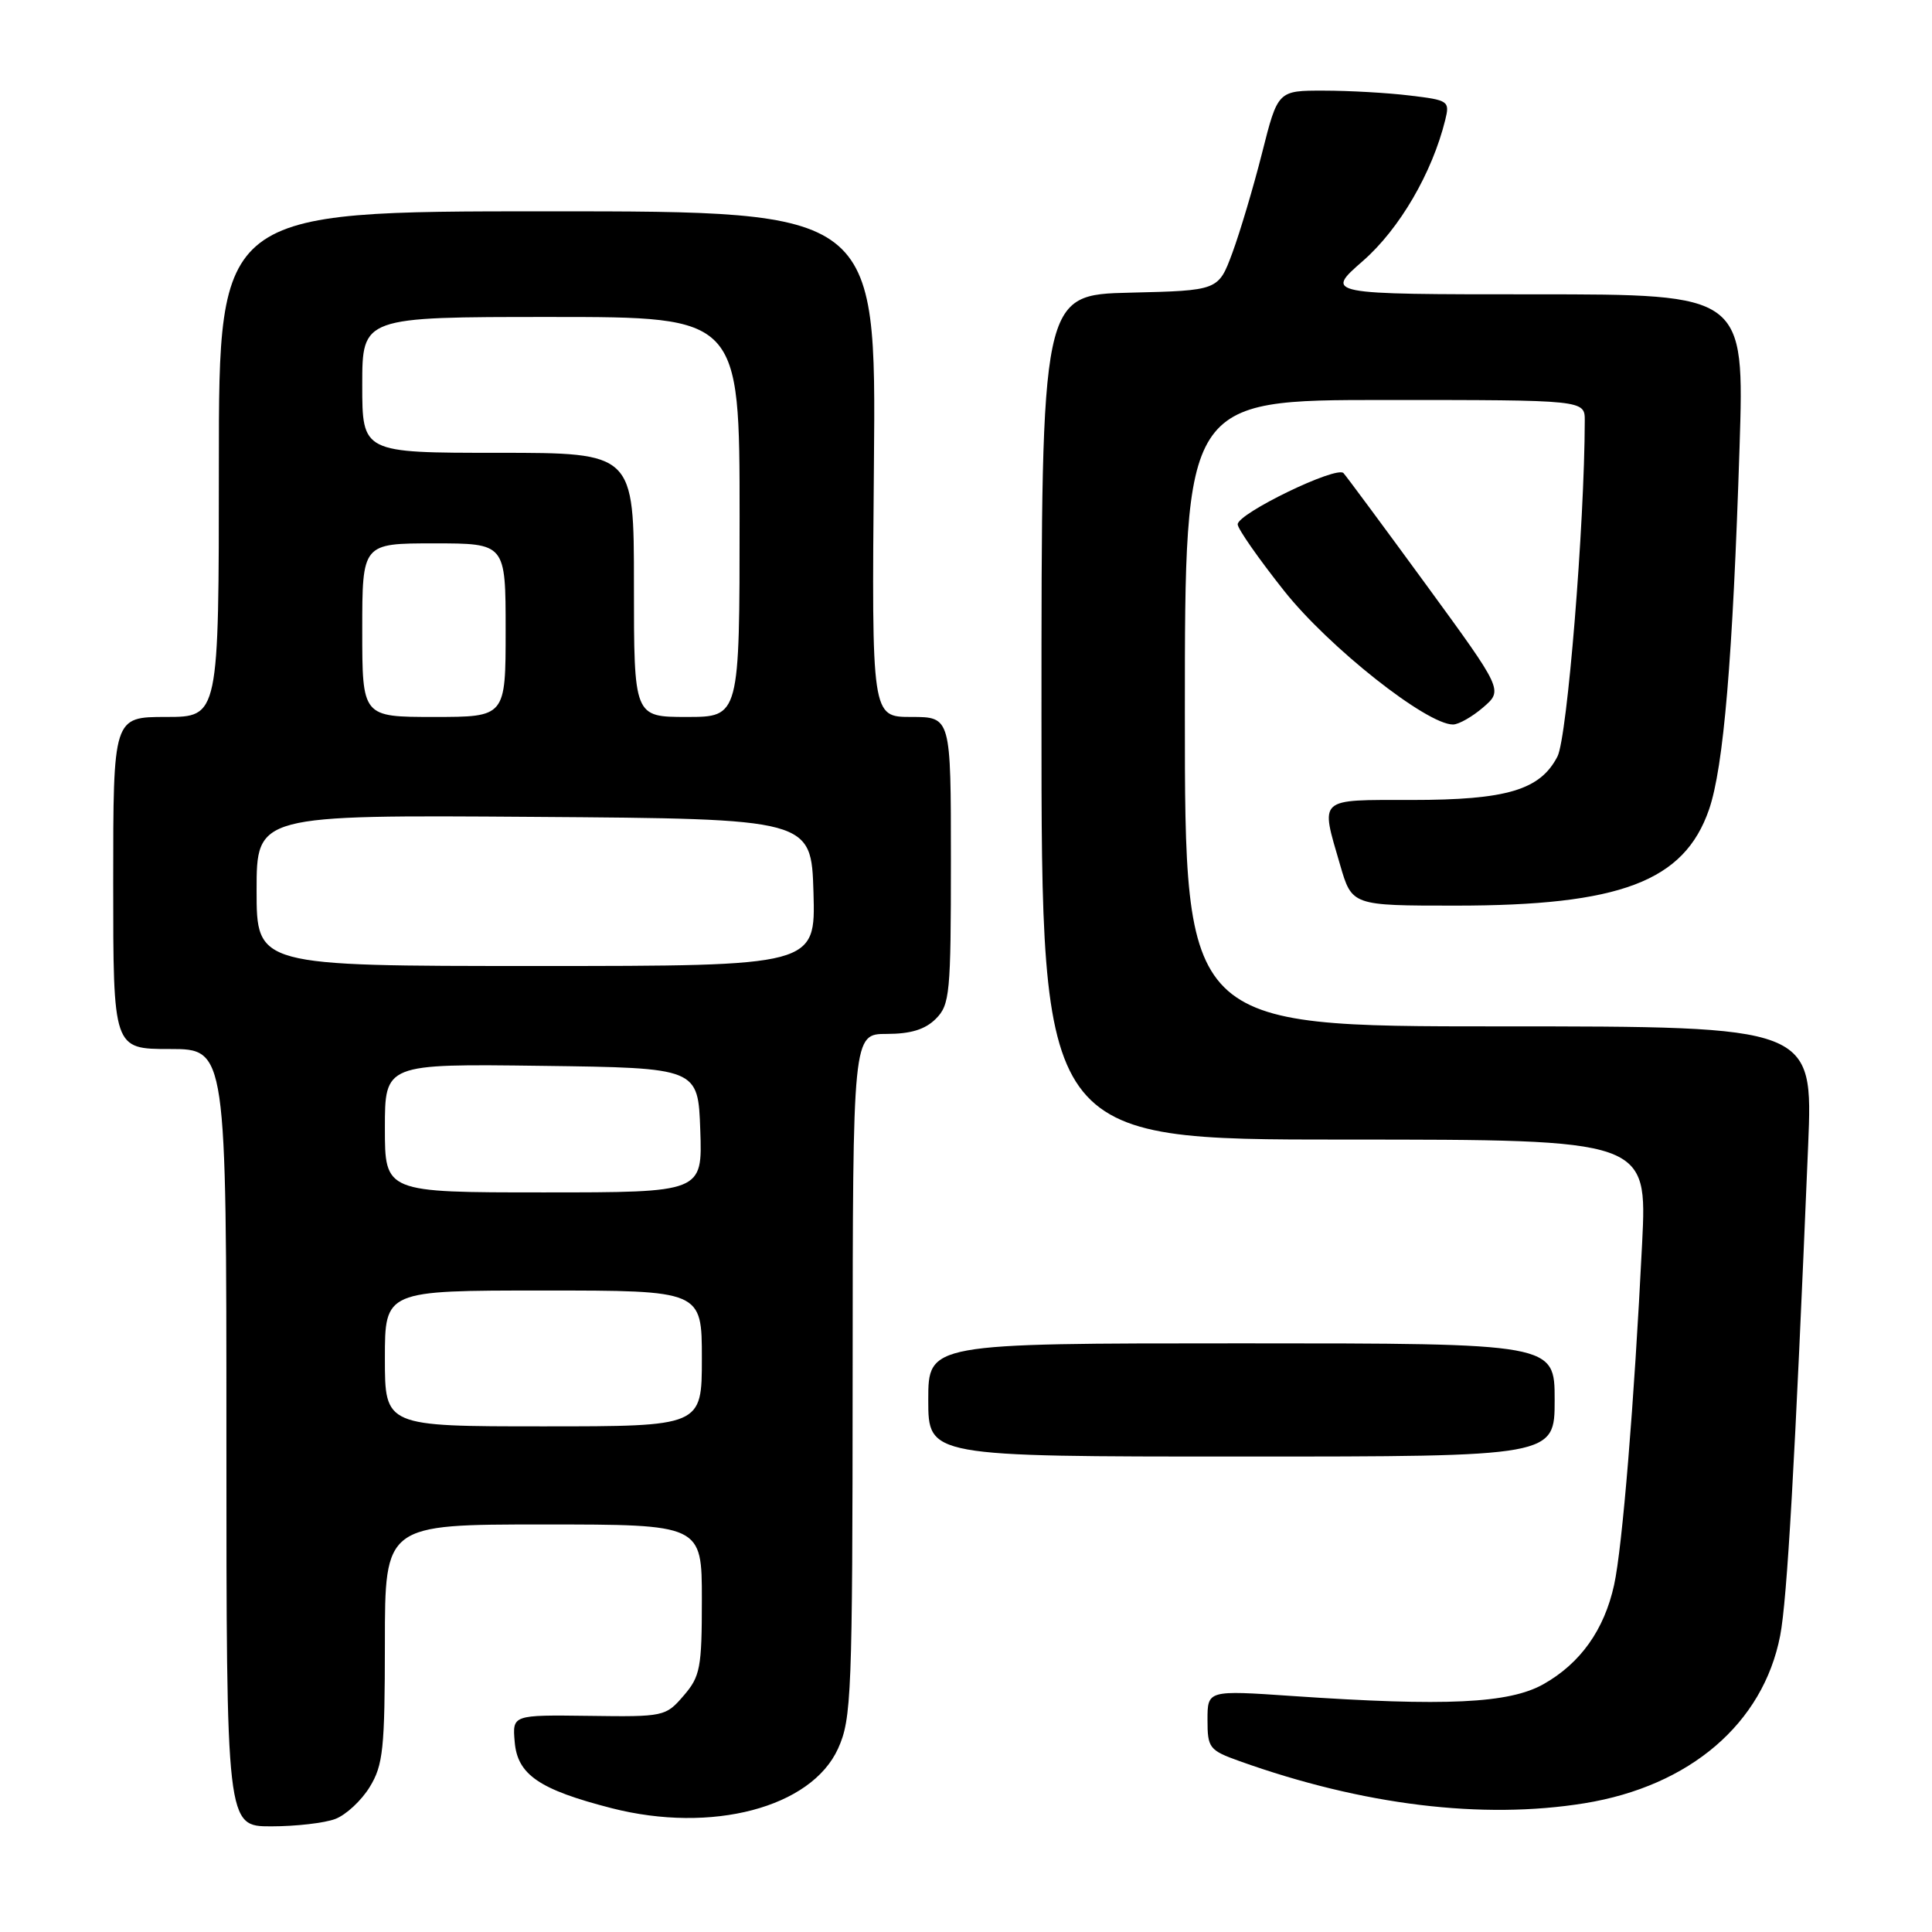 <?xml version="1.0" encoding="UTF-8" standalone="no"?>
<!DOCTYPE svg PUBLIC "-//W3C//DTD SVG 1.1//EN" "http://www.w3.org/Graphics/SVG/1.1/DTD/svg11.dtd" >
<svg xmlns="http://www.w3.org/2000/svg" xmlns:xlink="http://www.w3.org/1999/xlink" version="1.1" viewBox="0 0 256 256">
 <g >
 <path fill="currentColor"
d=" M 44.43 241.02 C 45.84 240.49 47.90 238.58 49.00 236.77 C 50.77 233.87 50.99 231.73 51.00 217.75 C 51.00 202.00 51.00 202.00 72.00 202.00 C 93.00 202.00 93.00 202.00 93.00 211.94 C 93.00 221.02 92.79 222.13 90.58 224.69 C 88.21 227.45 87.97 227.50 78.03 227.36 C 67.89 227.23 67.89 227.23 68.20 230.81 C 68.56 235.16 71.46 237.13 81.03 239.59 C 94.31 242.99 107.50 239.52 111.05 231.69 C 112.83 227.77 112.96 224.57 112.98 182.25 C 113.00 137.00 113.00 137.00 117.50 137.00 C 120.67 137.00 122.59 136.41 124.00 135.00 C 125.86 133.14 126.00 131.67 126.00 114.00 C 126.00 95.00 126.00 95.00 120.75 95.00 C 115.50 95.00 115.50 95.00 115.80 61.50 C 116.10 28.00 116.10 28.00 72.55 28.00 C 29.00 28.00 29.00 28.00 29.00 61.50 C 29.00 95.00 29.00 95.00 22.00 95.00 C 15.00 95.00 15.00 95.00 15.00 117.00 C 15.00 139.00 15.00 139.00 22.50 139.00 C 30.00 139.00 30.00 139.00 30.00 190.50 C 30.00 242.00 30.00 242.00 35.93 242.00 C 39.20 242.00 43.02 241.56 44.43 241.02 Z  M 209.96 238.94 C 223.93 236.67 233.62 228.37 235.88 216.74 C 236.81 211.95 237.83 193.95 239.59 151.75 C 240.24 136.00 240.24 136.00 198.62 136.00 C 157.00 136.00 157.00 136.00 157.00 94.50 C 157.00 53.00 157.00 53.00 183.50 53.00 C 210.00 53.00 210.00 53.00 209.99 55.75 C 209.96 69.53 207.67 97.75 206.37 100.24 C 204.08 104.68 199.65 106.00 187.03 106.00 C 174.51 106.00 174.95 105.60 177.57 114.60 C 179.14 120.00 179.14 120.00 192.86 120.00 C 214.69 120.00 223.15 116.80 226.45 107.28 C 228.39 101.67 229.60 87.27 230.50 59.25 C 231.14 39.00 231.14 39.00 203.34 39.00 C 175.53 39.00 175.53 39.00 180.60 34.57 C 185.44 30.34 189.77 22.91 191.50 15.90 C 192.12 13.39 191.95 13.27 186.82 12.66 C 183.89 12.30 178.76 12.01 175.41 12.01 C 169.32 12.00 169.32 12.00 167.23 20.27 C 166.08 24.82 164.30 30.78 163.29 33.52 C 161.44 38.50 161.44 38.50 149.72 38.78 C 138.00 39.06 138.00 39.06 138.00 95.03 C 138.00 151.00 138.00 151.00 178.13 151.00 C 218.27 151.00 218.27 151.00 217.59 164.75 C 216.54 185.91 214.97 205.03 213.88 210.00 C 212.57 215.97 209.42 220.39 204.52 223.16 C 199.97 225.72 191.59 226.12 171.25 224.73 C 160.00 223.96 160.00 223.96 160.00 227.90 C 160.00 231.62 160.23 231.92 164.25 233.36 C 180.57 239.20 196.43 241.13 209.96 238.94 Z  M 206.00 185.50 C 206.00 178.00 206.00 178.00 164.50 178.00 C 123.00 178.00 123.00 178.00 123.00 185.50 C 123.00 193.00 123.00 193.00 164.50 193.00 C 206.00 193.00 206.00 193.00 206.00 185.50 Z  M 196.53 93.73 C 199.17 91.45 199.17 91.45 188.97 77.48 C 183.35 69.79 178.43 63.14 178.02 62.69 C 177.10 61.69 164.00 68.03 164.00 69.48 C 164.00 70.06 166.77 74.03 170.16 78.30 C 176.08 85.76 189.02 96.00 192.53 96.00 C 193.28 96.00 195.08 94.98 196.53 93.73 Z  M 51.00 180.00 C 51.00 171.00 51.00 171.00 72.00 171.00 C 93.00 171.00 93.00 171.00 93.00 180.00 C 93.00 189.00 93.00 189.00 72.00 189.00 C 51.00 189.00 51.00 189.00 51.00 180.00 Z  M 51.00 149.48 C 51.00 140.96 51.00 140.96 71.75 141.23 C 92.50 141.50 92.50 141.50 92.79 149.75 C 93.08 158.00 93.08 158.00 72.04 158.00 C 51.00 158.00 51.00 158.00 51.00 149.48 Z  M 34.00 117.99 C 34.00 107.98 34.00 107.98 70.75 108.24 C 107.50 108.50 107.50 108.50 107.79 118.25 C 108.07 128.00 108.07 128.00 71.04 128.00 C 34.00 128.00 34.00 128.00 34.00 117.99 Z  M 48.00 83.50 C 48.00 72.00 48.00 72.00 57.50 72.00 C 67.00 72.00 67.00 72.00 67.00 83.50 C 67.00 95.00 67.00 95.00 57.50 95.00 C 48.00 95.00 48.00 95.00 48.00 83.50 Z  M 84.00 77.50 C 84.00 60.00 84.00 60.00 66.00 60.00 C 48.00 60.00 48.00 60.00 48.00 51.00 C 48.00 42.00 48.00 42.00 73.00 42.00 C 98.00 42.00 98.00 42.00 98.00 68.50 C 98.00 95.00 98.00 95.00 91.00 95.00 C 84.00 95.00 84.00 95.00 84.00 77.50 Z "/>
</g>
</svg>